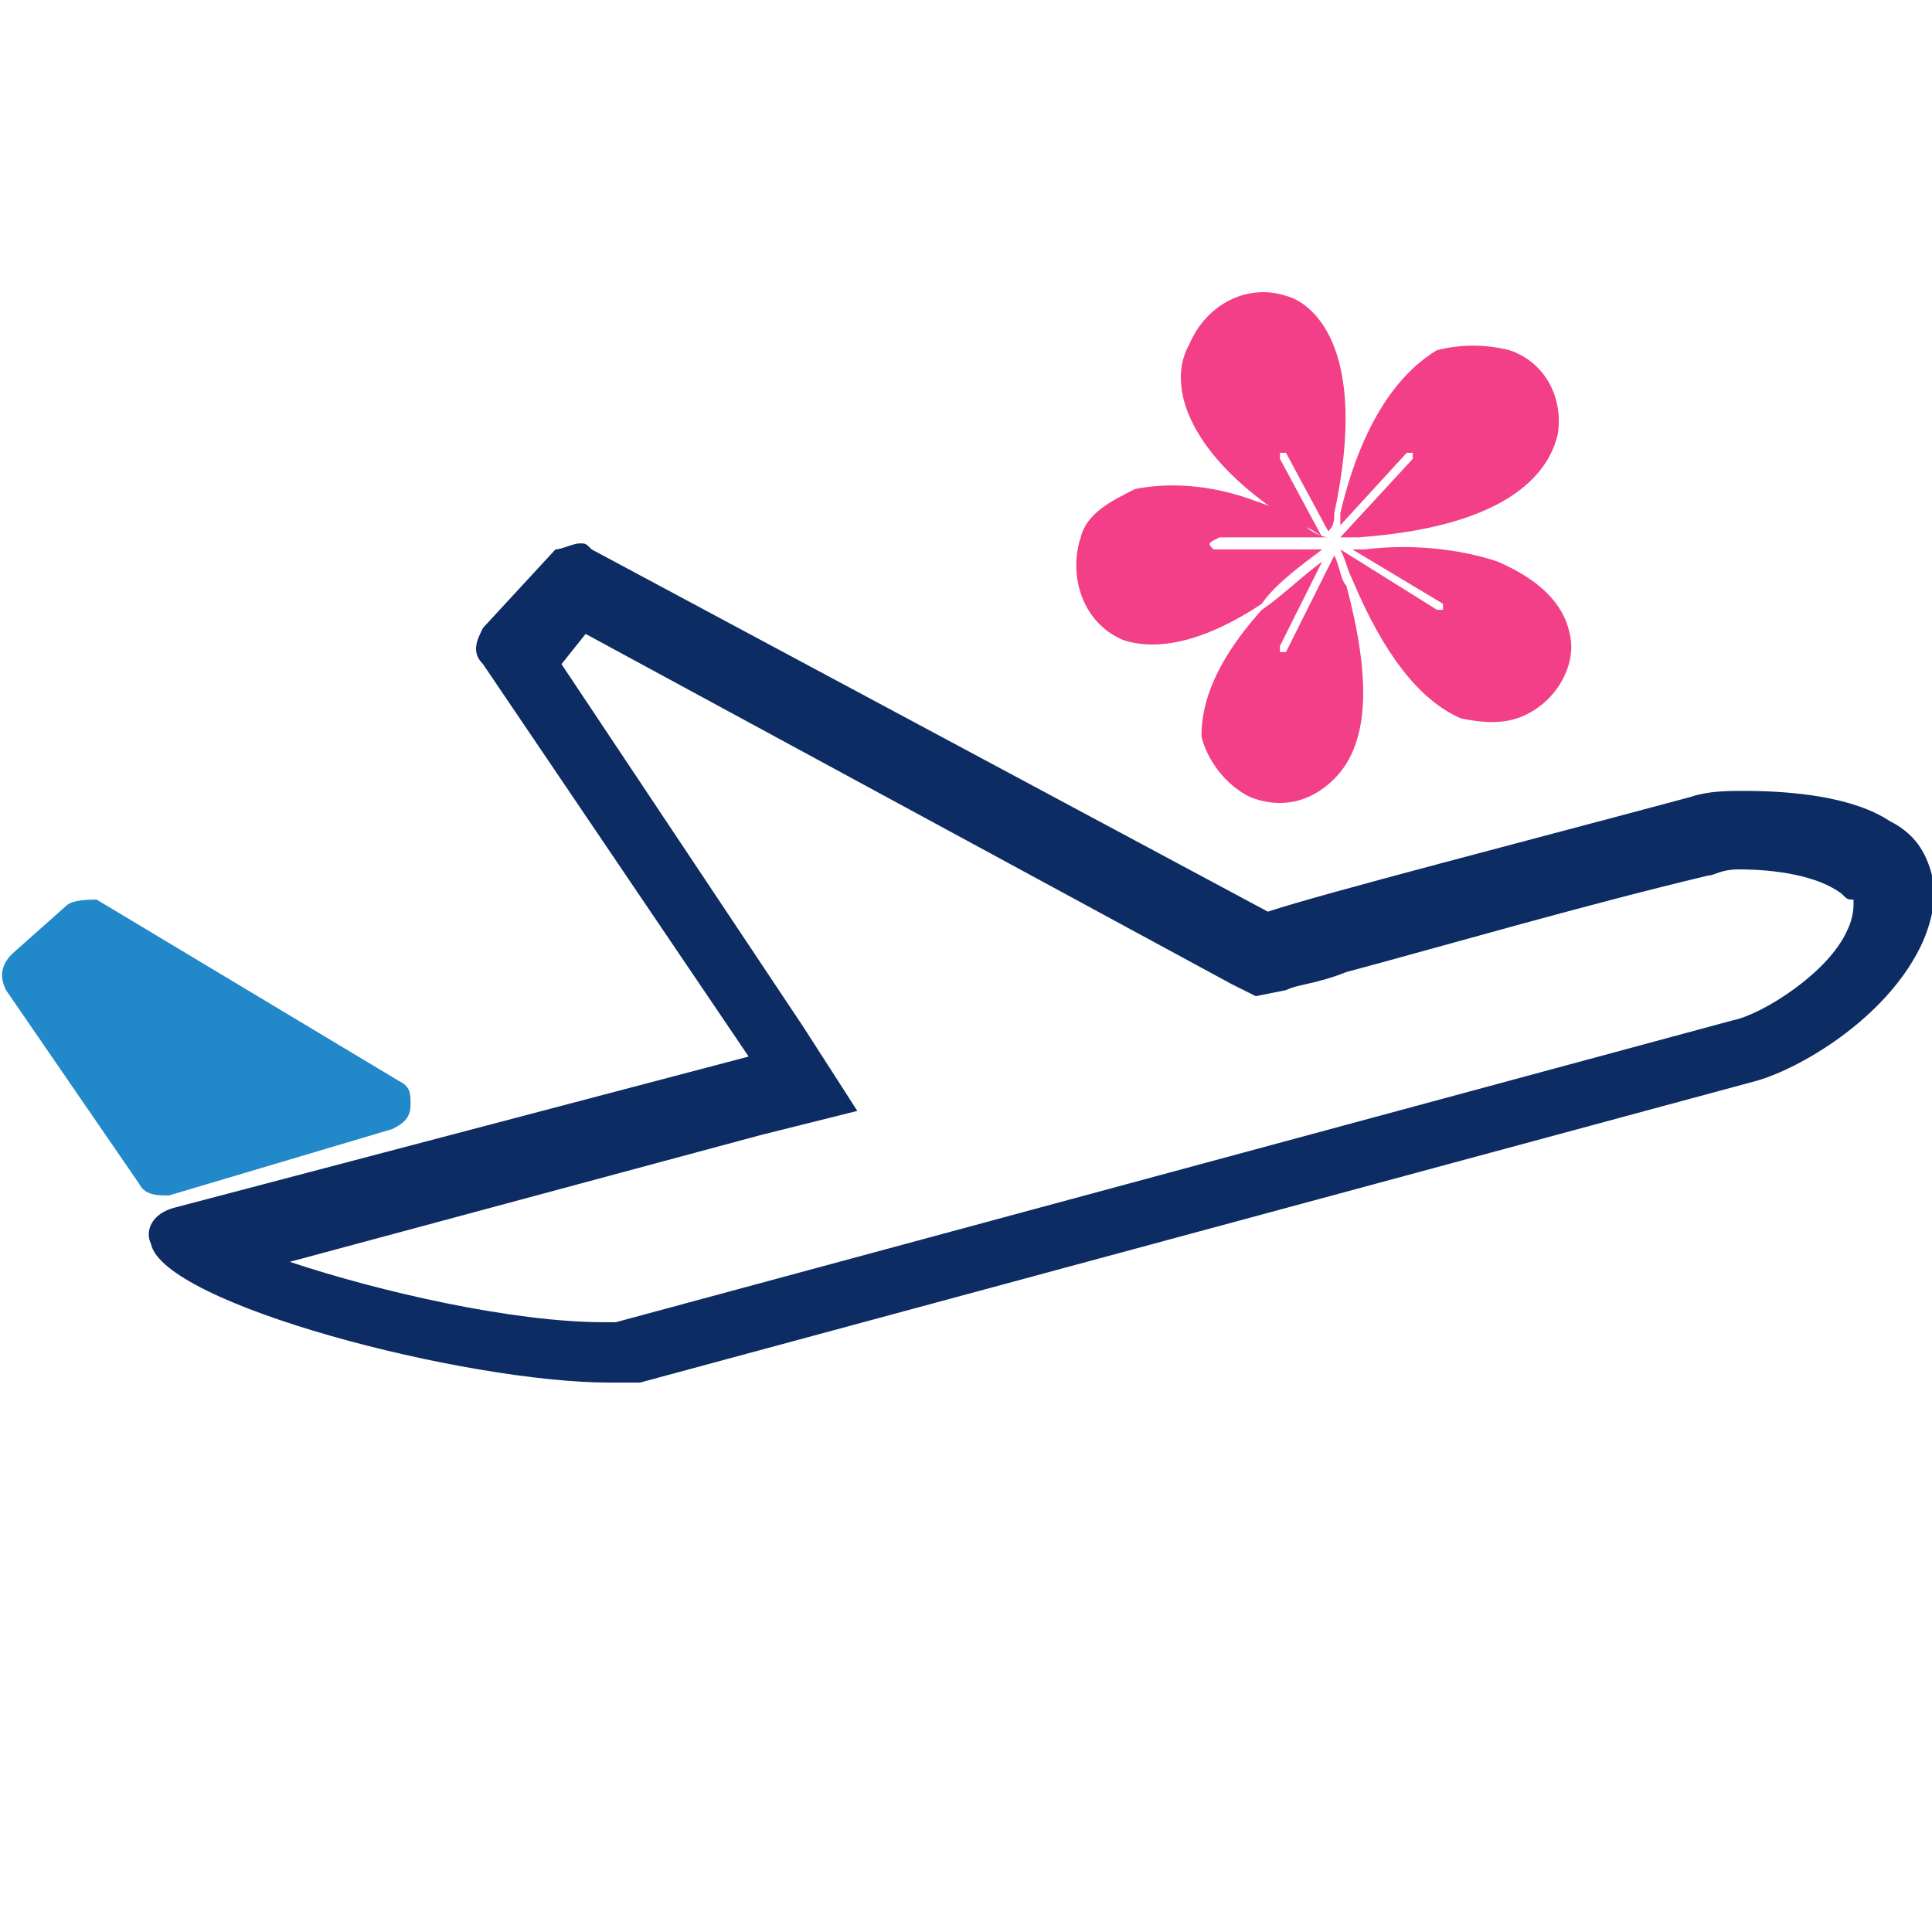 <?xml version="1.0" encoding="utf-8"?>
<!-- Generator: Adobe Illustrator 19.1.0, SVG Export Plug-In . SVG Version: 6.00 Build 0)  -->
<svg version="1.1" id="Layer_1" xmlns="http://www.w3.org/2000/svg" xmlns:xlink="http://www.w3.org/1999/xlink" x="0px" y="0px"
	 viewBox="-33 3 32 32" style="enable-background:new -33 3 32 32;" xml:space="preserve">
<style type="text/css">
	.st0{fill:#0C2C63;}
	.st1{fill:#2188C9;}
	.st2{fill:#F23F87;}
</style>
<g>
	<g>
		<path class="st0" d="M-23.3,13.5l10.7,5.8l0.4,0.2l0.5-0.1c0.2-0.1,0.5-0.1,1-0.3c1.5-0.4,3.9-1.1,6-1.6c0.1,0,0.2-0.1,0.5-0.1
			c0.6,0,1.3,0.1,1.7,0.4c0.1,0.1,0.1,0.1,0.2,0.1l0,0V18c0,0,0,0.2-0.1,0.4c-0.3,0.7-1.4,1.4-1.9,1.5l-18.5,5c-0.1,0-0.2,0-0.2,0
			c-1.5,0-3.7-0.5-5.2-1l7.8-2.1l1.6-0.4l-0.9-1.4l-4-6L-23.3,13.5 M-23.4,12c-0.1,0-0.3,0.1-0.4,0.1l-1.2,1.3
			c-0.1,0.2-0.2,0.4,0,0.6l4.4,6.5l-9.5,2.5c-0.4,0.1-0.5,0.4-0.4,0.6c0.2,1,5.2,2.3,7.6,2.3c0.2,0,0.3,0,0.4,0c0,0,0,0,0.1,0
			l18.5-5c0.7-0.2,2.1-1,2.7-2.2c0.2-0.4,0.3-0.9,0.2-1.2c-0.1-0.4-0.3-0.7-0.7-0.9c-0.6-0.4-1.6-0.5-2.4-0.5c-0.3,0-0.6,0-0.9,0.1
			c-2.6,0.7-6.1,1.6-7,1.9l-11.2-6C-23.3,12-23.3,12-23.4,12L-23.4,12z"/>
	</g>
	<path class="st1" d="M-30.2,22.8c-0.2,0-0.4,0-0.5-0.2l-2.2-3.2c-0.1-0.2-0.1-0.4,0.1-0.6l0.9-0.8c0.1-0.1,0.4-0.1,0.5-0.1l5,3
		c0.2,0.1,0.2,0.2,0.2,0.4c0,0.2-0.1,0.3-0.3,0.4L-30.2,22.8L-30.2,22.8z"/>
</g>
<g>
	<path class="st2" d="M-12.9,12.1l1.8,0c-0.4,0.3-0.8,0.6-1,0.9c-0.9,0.6-1.7,0.8-2.3,0.6c-0.7-0.3-0.9-1.1-0.7-1.7
		c0.1-0.4,0.5-0.6,0.9-0.8c0.5-0.1,1.2-0.1,2,0.2c0.3,0.1,0.5,0.2,0.8,0.4c0.1,0.1,0.3,0.2,0.4,0.2l-1.8,0C-13,12-13,12-12.9,12.1
		C-13,12.1-13,12.1-12.9,12.1z"/>
	<path class="st2" d="M-10.5,11.9c-0.1,0-0.2,0-0.3,0l1.2-1.3c0,0,0-0.1,0-0.1c0,0,0,0,0,0c0,0-0.1,0-0.1,0l-1.1,1.2
		c0-0.1,0-0.1,0-0.2c0.4-1.7,1.1-2.4,1.6-2.7C-8.8,8.7-8.4,8.7-8,8.8c0.6,0.2,0.9,0.8,0.8,1.4C-7.3,10.6-7.7,11.7-10.5,11.9z"/>
	<path class="st2" d="M-8.2,12.3c0.7,0.3,1.1,0.7,1.2,1.2c0.1,0.4-0.1,0.9-0.5,1.2c-0.4,0.3-0.8,0.3-1.3,0.2
		c-0.7-0.3-1.3-1.1-1.8-2.3c-0.1-0.2-0.1-0.3-0.2-0.5l1.6,1c0,0,0.1,0,0.1,0c0,0,0-0.1,0-0.1l-1.5-0.9c0.1,0,0.2,0,0.2,0
		C-9.6,12-8.8,12.1-8.2,12.3C-8.2,12.3-8.2,12.3-8.2,12.3z"/>
	<path class="st2" d="M-11.7,7.9c0.4,0.1,1.4,0.8,0.8,3.6c0,0.1,0,0.2-0.1,0.3l-0.7-1.3c0,0,0,0,0,0c0,0,0,0-0.1,0c0,0,0,0.1,0,0.1
		l0.7,1.3c-0.1-0.1-0.3-0.2-0.4-0.2c-1.8-1.1-2.2-2.3-1.8-3C-13,8-12.3,7.7-11.7,7.9z"/>
	<path class="st2" d="M-10.9,12.2c0.1,0.2,0.1,0.4,0.2,0.5c0.4,1.5,0.4,2.6-0.2,3.2c-0.4,0.4-0.9,0.5-1.4,0.3
		c-0.4-0.2-0.7-0.6-0.8-1c0-0.4,0.1-1.1,1-2.1c0.3-0.2,0.6-0.5,1-0.8l-0.7,1.4c0,0,0,0.1,0,0.1c0,0,0.1,0,0.1,0L-10.9,12.2z"/>
</g>
</svg>
